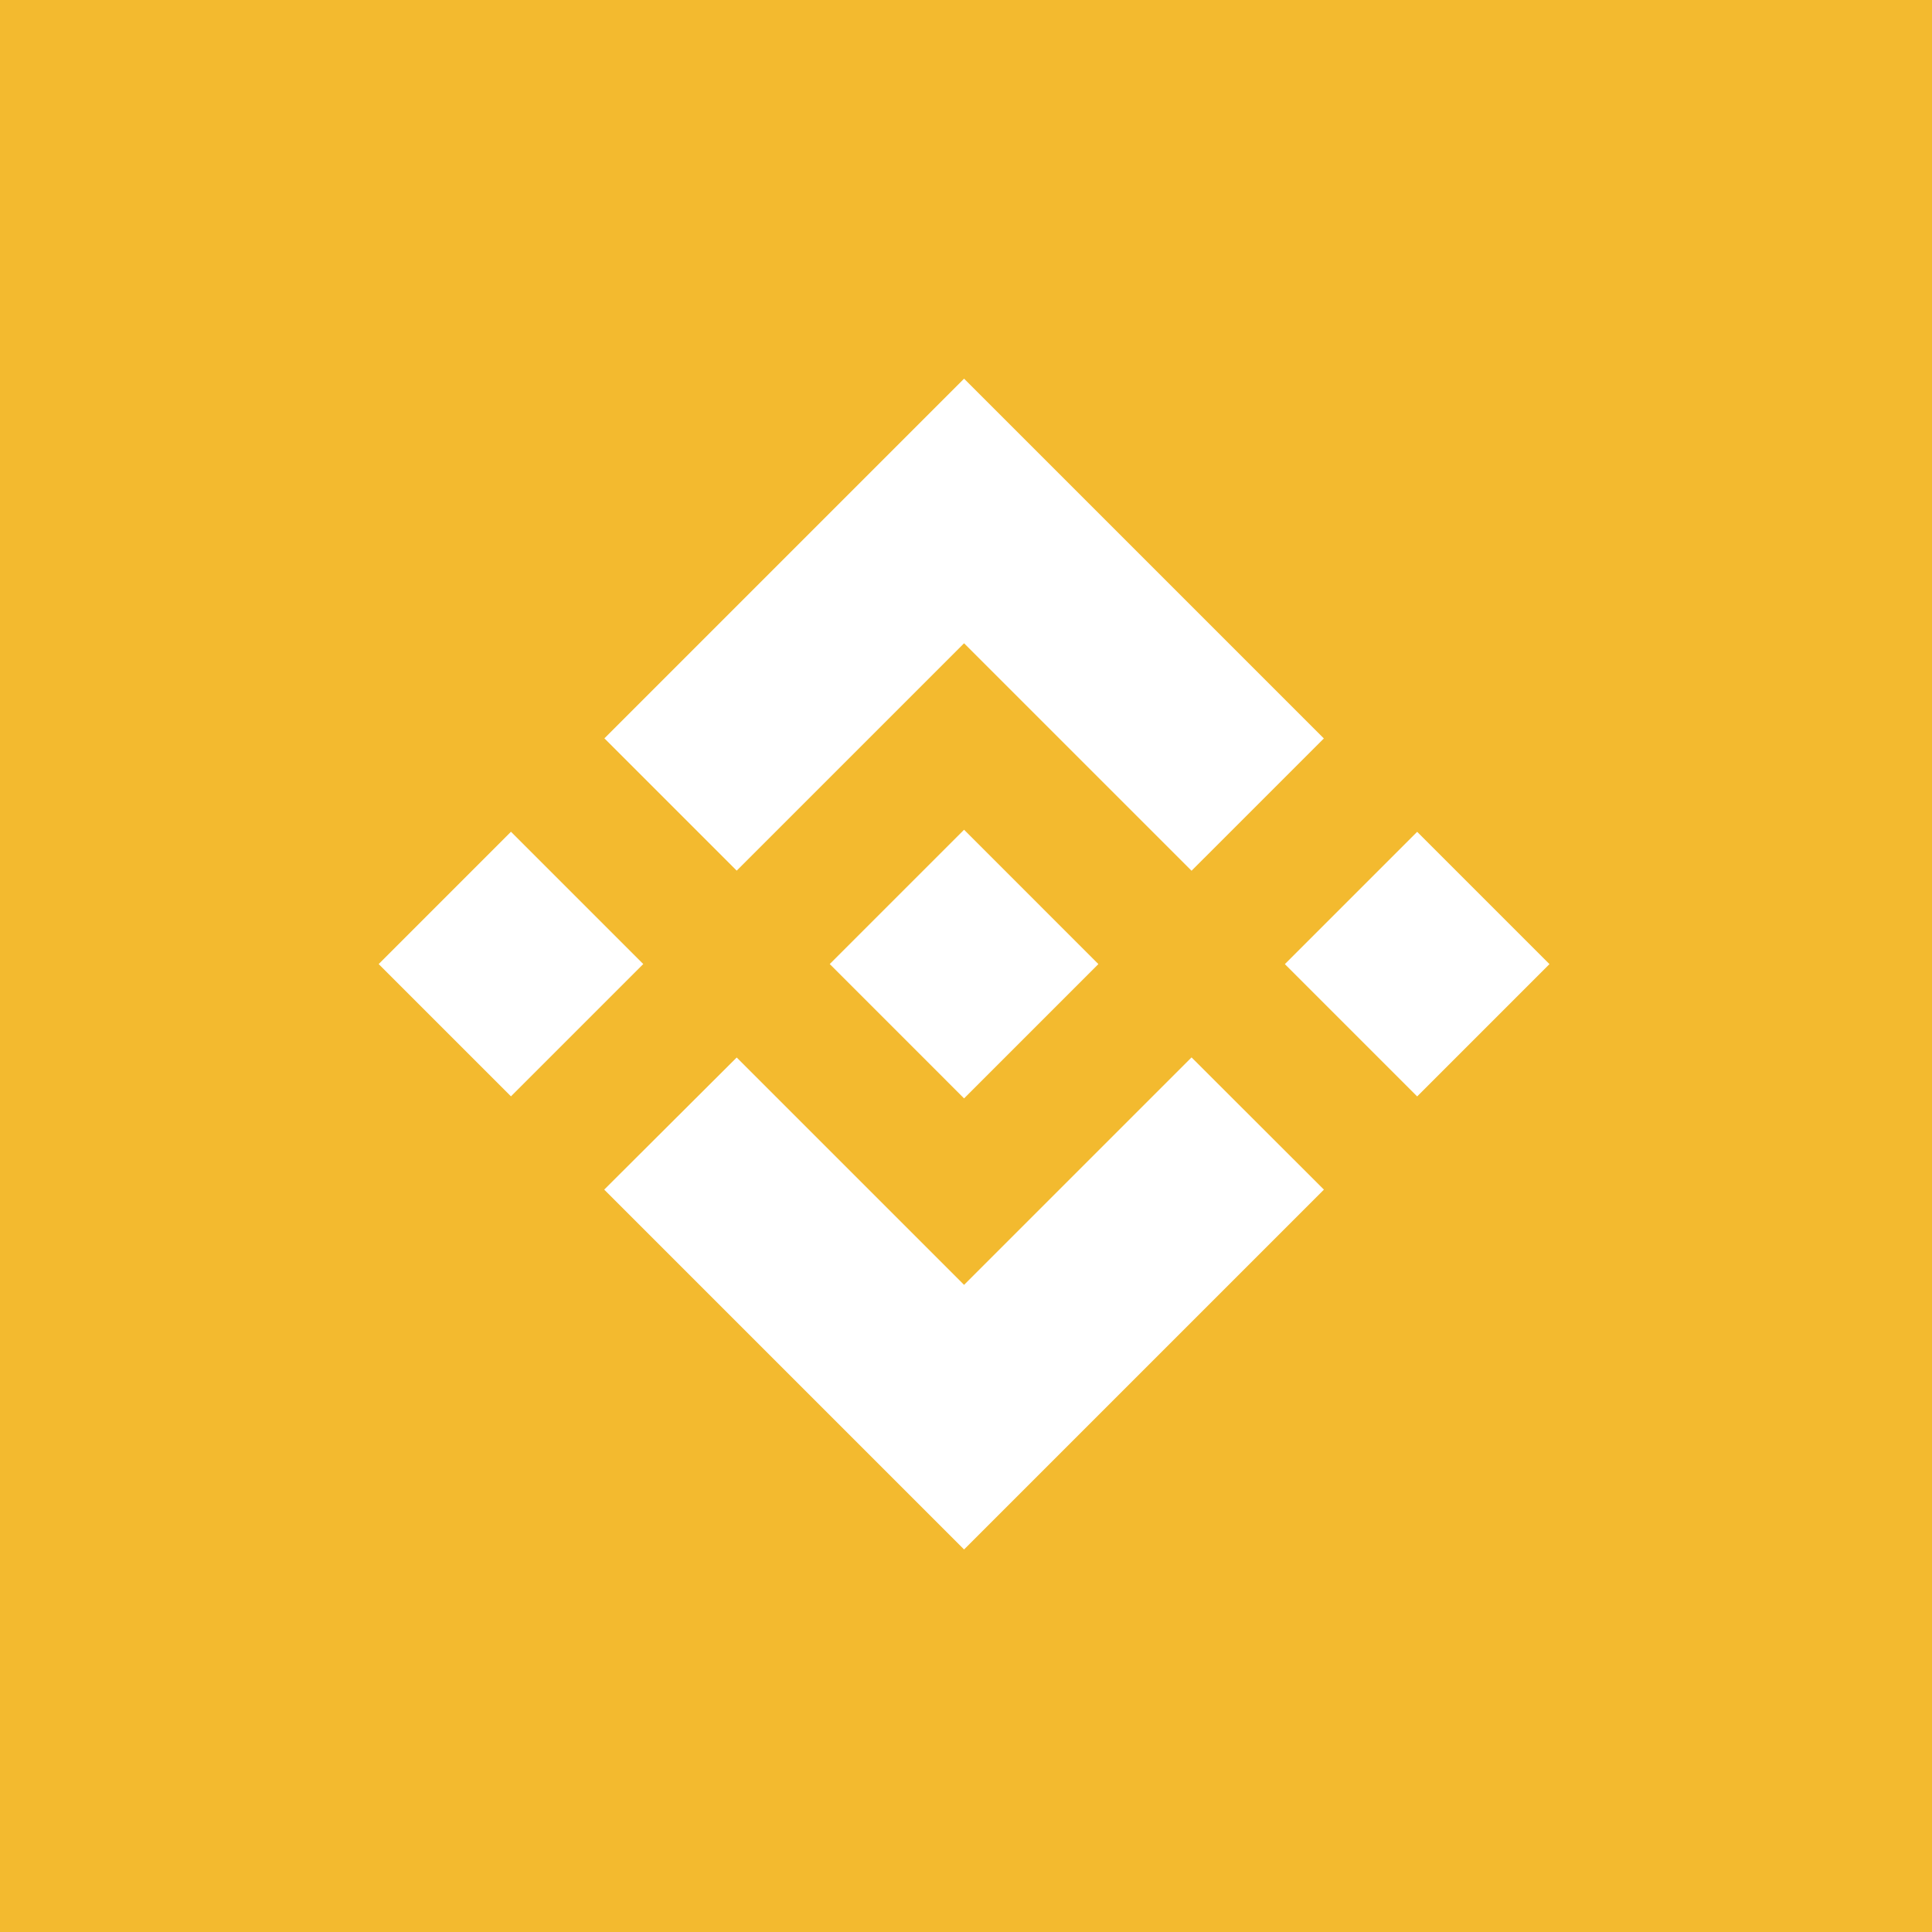 <svg width="500" height="500" viewBox="0 0 500 500" fill="none" xmlns="http://www.w3.org/2000/svg">
<rect width="500" height="500" fill="#F3BA2F"/>
<path d="M190.655 225.323L249.5 166.478L308.373 225.348L342.612 191.109L249.5 98L156.418 191.082L190.656 225.321L190.655 225.323ZM98 249.5L132.24 215.255L166.478 249.493L132.238 283.733L98 249.5ZM190.655 273.681L249.5 332.522L308.372 273.653L342.629 307.874L342.612 307.892L249.5 401L156.37 307.87L190.659 273.677L190.655 273.681ZM332.522 249.515L366.762 215.274L401 249.512L366.761 283.752L332.522 249.515Z" fill="white"/>
<path d="M284.226 249.482H284.241L249.5 214.739L214.787 249.447L214.738 249.494L214.787 249.544L249.5 284.261L284.243 249.518L284.26 249.499L284.228 249.482" fill="white"/>
</svg>
